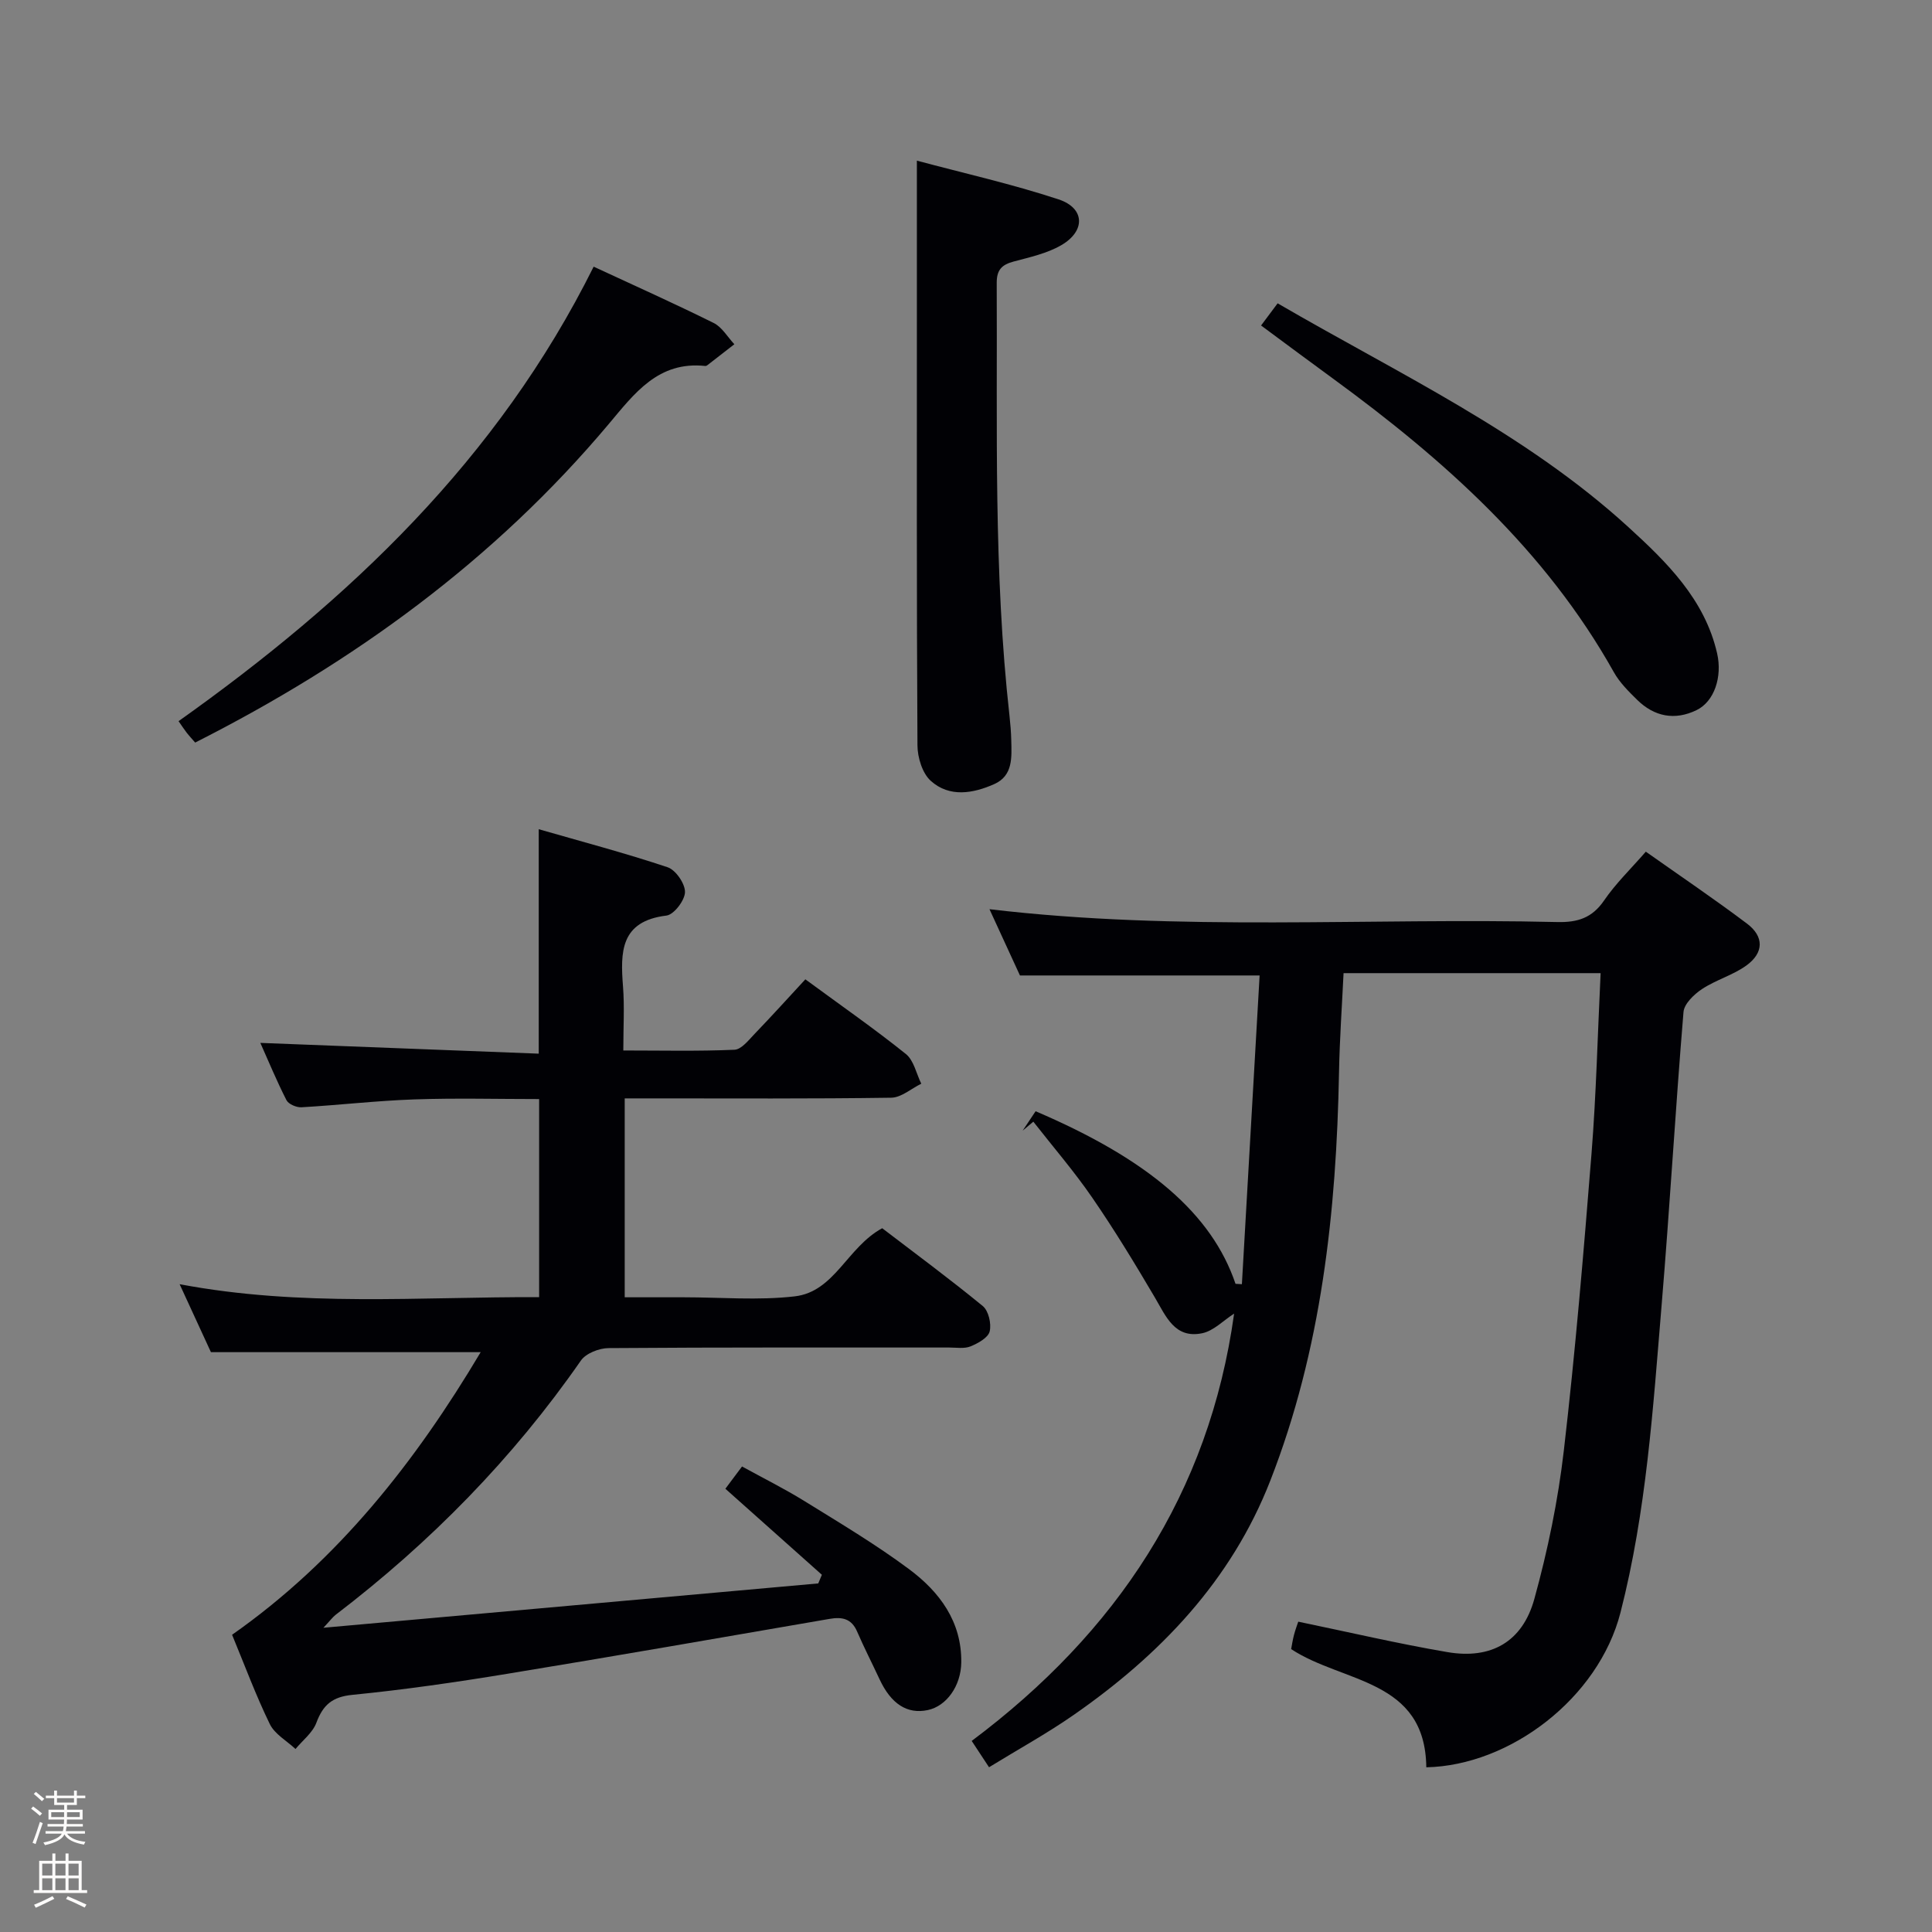<svg enable-background="new 0 0 400 400" viewBox="0 0 400 400" xmlns="http://www.w3.org/2000/svg"><rect x="0" y="0" width="400" height="400" fill="#808080" stroke="none"/><path d="m6.44 374.46.42-.45c.65.47 1.27.95 1.85 1.44l-.45.49c-.65-.56-1.25-1.06-1.82-1.48m.93 7.33-.63-.26c.55-1.36 1.05-2.8 1.52-4.33.19.1.38.19.59.27-.46 1.29-.95 2.73-1.48 4.32m-.38-10.38.44-.42c.43.34 1.01.82 1.74 1.44l-.49.49c-.53-.51-1.09-1.01-1.69-1.51m2.5.35h1.72v-1.04h.59v1.04h3.52v-1.04h.59v1.04h1.75v.53h-1.75v1.42h-2.03v.97h3.22v2.03h-3.24c0 .35-.01.66-.03.93h3.32v.53h-3.37c-.03.27-.08.58-.15.94h3.96v.53h-3.71c.67.92 1.93 1.48 3.79 1.68-.13.24-.23.44-.29.59-2.13-.38-3.48-1.08-4.04-2.12-.43.97-1.77 1.72-4.03 2.23-.09-.19-.2-.37-.33-.55 2.1-.42 3.37-1.03 3.81-1.83h-3.36v-.53h3.58c.08-.29.13-.61.16-.94h-3.33v-.53h3.39c.02-.27.04-.58.04-.93h-3.23v-2.03h3.25v-.97h-2.07v-1.42h-1.73zm1.12 3.44v1h2.65c.01-.3.02-.44.01-.4v-.25-.35zm1.19-2h3.52v-.91h-3.52zm4.71 2h-2.63v.59c0 .15-.01.28-.01.4h2.64z" fill="#fcfbfa"/><path d="m13.56 383.74h.63v1.52h2.72v6.07h1.13v.6h-11.06v-.6h1.13v-6.07h2.73v-1.52h.63v1.52h2.1v-1.52zm-2.69 8.83.38.56c-1.24.63-2.53 1.25-3.85 1.85-.1-.21-.21-.42-.34-.63 1.36-.55 2.63-1.15 3.81-1.78m-2.13-4.27h2.1v-2.45h-2.1zm0 3.04h2.1v-2.46h-2.1zm2.72-3.04h2.1v-2.45h-2.1zm0 3.04h2.1v-2.46h-2.1zm6.07 3.6c-1.41-.71-2.7-1.3-3.86-1.78l.35-.56c1.45.62 2.75 1.19 3.88 1.72zm-1.25-9.09h-2.1v2.45h2.1zm-2.09 5.49h2.1v-2.46h-2.1z" fill="#fcfbfa"/><g fill="#010105"><path d="m211.73 234.09c.9-1.35 1.8-2.7 2.68-4.02 23.48 10.03 36.5 21.3 41.39 35.73.44.03.88.05 1.32.08 1.23-21.38 2.45-42.75 3.67-63.92-16.73 0-32.78 0-49.62 0-1.77-3.84-3.97-8.63-6.31-13.72 39.37 4.67 78.5 1.73 117.55 2.66 4.21.1 7.22-.84 9.7-4.47 2.41-3.52 5.55-6.55 8.64-10.1 7.16 5.06 14.18 9.8 20.94 14.89 3.57 2.68 3.52 6.05-.14 8.69-2.78 2-6.29 2.96-9.16 4.86-1.65 1.09-3.7 3.05-3.84 4.76-1.68 20.22-2.84 40.48-4.53 60.69-1.78 21.33-3.14 42.65-8.51 63.62-4.56 17.79-22.92 31.7-40.21 32.06-.21-18.35-17.25-17.4-27.98-24.47.14-.74.3-1.84.58-2.91.28-1.09.69-2.15.89-2.77 10.49 2.17 20.62 4.55 30.87 6.3 9.04 1.55 15.55-2.1 18.01-11.01 2.77-10.03 4.9-20.34 6.1-30.68 2.38-20.47 4.1-41.01 5.74-61.56.97-12.25 1.26-24.55 1.88-37.32-17.62 0-35.15 0-53.22 0-.32 6.69-.81 13.59-.94 20.51-.54 28.91-3.63 57.42-14.23 84.57-8.08 20.7-22.83 36.09-40.81 48.57-5.44 3.78-11.28 6.99-17.42 10.76-1.22-1.85-2.35-3.57-3.59-5.45 29.99-22.44 49.17-51.25 54.33-88.47-2.2 1.4-4.25 3.59-6.64 4.07-5.65 1.15-7.46-3.49-9.78-7.43-4.11-6.98-8.33-13.93-12.92-20.6-3.76-5.48-8.13-10.54-12.23-15.78-.76.62-1.49 1.24-2.21 1.86z"/><path d="m99.52 279.95c-18.58 0-36.67 0-55.85 0-1.64-3.57-3.83-8.32-6.48-14.07 25.14 4.75 49.62 2.59 74.43 2.68 0-13.74 0-27.13 0-41.01-8.62 0-17.24-.23-25.85.07-7.79.27-15.56 1.18-23.35 1.63-1.04.06-2.68-.64-3.11-1.47-2.02-3.96-3.72-8.08-5.41-11.86 19.32.75 38.46 1.49 57.64 2.23 0-15.91 0-30.66 0-46.47 8.86 2.55 17.86 4.93 26.67 7.87 1.69.56 3.64 3.4 3.61 5.15-.03 1.71-2.29 4.67-3.84 4.86-9.57 1.16-9.55 7.55-8.99 14.72.32 4.13.06 8.31.06 13.21 7.84 0 15.44.18 23.01-.15 1.45-.06 2.94-2 4.18-3.29 3.57-3.71 7.02-7.53 10.5-11.29 7.5 5.51 14.33 10.26 20.81 15.46 1.65 1.32 2.16 4.06 3.19 6.15-2.07 1.01-4.13 2.87-6.22 2.9-16.49.24-32.99.14-49.49.14-1.8 0-3.59 0-5.69 0v41.18h8.21 4c7.67 0 15.41.68 22.97-.19 8.29-.95 10.86-10.17 18.13-14.11 6.72 5.14 13.92 10.45 20.82 16.11 1.2.98 1.82 3.67 1.43 5.26-.32 1.3-2.41 2.46-3.95 3.09-1.3.53-2.95.24-4.45.24-23.5.01-46.99-.06-70.49.12-1.96.01-4.71 1.08-5.75 2.59-14.1 20.29-31.17 37.66-50.77 52.63-.61.47-1.08 1.13-2.53 2.68 34.95-3.13 68.7-6.15 102.45-9.18.25-.6.5-1.19.75-1.79-6.6-5.88-13.2-11.77-19.98-17.81.92-1.23 1.99-2.66 3.45-4.61 4.31 2.37 8.71 4.56 12.87 7.13 7.35 4.55 14.81 8.99 21.73 14.14 6.28 4.68 10.9 10.82 10.79 19.29-.06 4.9-3.07 9.05-6.92 9.87-4.25.91-7.61-1.25-10-6.38-1.54-3.31-3.21-6.56-4.66-9.91-1.16-2.67-3.12-3.03-5.67-2.59-22.24 3.83-44.46 7.72-66.73 11.37-10.65 1.75-21.35 3.3-32.08 4.36-4.18.41-6.08 2.09-7.46 5.78-.77 2.06-2.84 3.64-4.32 5.43-1.82-1.7-4.3-3.07-5.32-5.16-2.9-5.96-5.21-12.21-7.81-18.49 21.93-15.38 38-35.87 51.47-58.51z"/><path d="m189.83 33.26c9.66 2.59 19.66 4.83 29.34 8.02 5.48 1.81 5.62 6.57.51 9.51-2.94 1.69-6.46 2.46-9.79 3.35-2.44.65-3.54 1.69-3.53 4.42.15 29.92-.69 59.86 2.65 89.69.18 1.65.32 3.31.36 4.98.08 3.52.41 7.36-3.52 9.11-4.39 1.95-9.27 2.8-13.13-.66-1.76-1.57-2.76-4.86-2.77-7.37-.18-30.46-.12-60.92-.12-91.38 0-9.61 0-19.21 0-29.67z"/><path d="m122.91 55.21c8.36 3.88 16.69 7.61 24.85 11.66 1.73.86 2.87 2.9 4.28 4.4-1.85 1.44-3.7 2.89-5.56 4.32-.13.1-.31.2-.46.18-9.74-1.04-14.64 5.66-20.03 12.07-23.67 28.16-52.78 49.3-85.58 65.9-.67-.77-1.23-1.36-1.73-2-.59-.77-1.12-1.59-1.71-2.43 35.38-25.13 66.1-54.22 85.94-94.1z"/><path d="m261.09 67.39c1.24-1.66 2.22-2.97 3.43-4.59 24.95 14.53 51.19 26.75 72.63 46.34 7.92 7.23 15.8 14.94 18.36 26.13 1.11 4.86-.58 9.97-4.25 11.75-4.52 2.2-8.77 1.36-12.33-2.15-1.77-1.74-3.61-3.57-4.8-5.7-14.16-25.29-35.17-44-58.18-60.81-4.82-3.52-9.62-7.09-14.86-10.97z"/></g></svg>